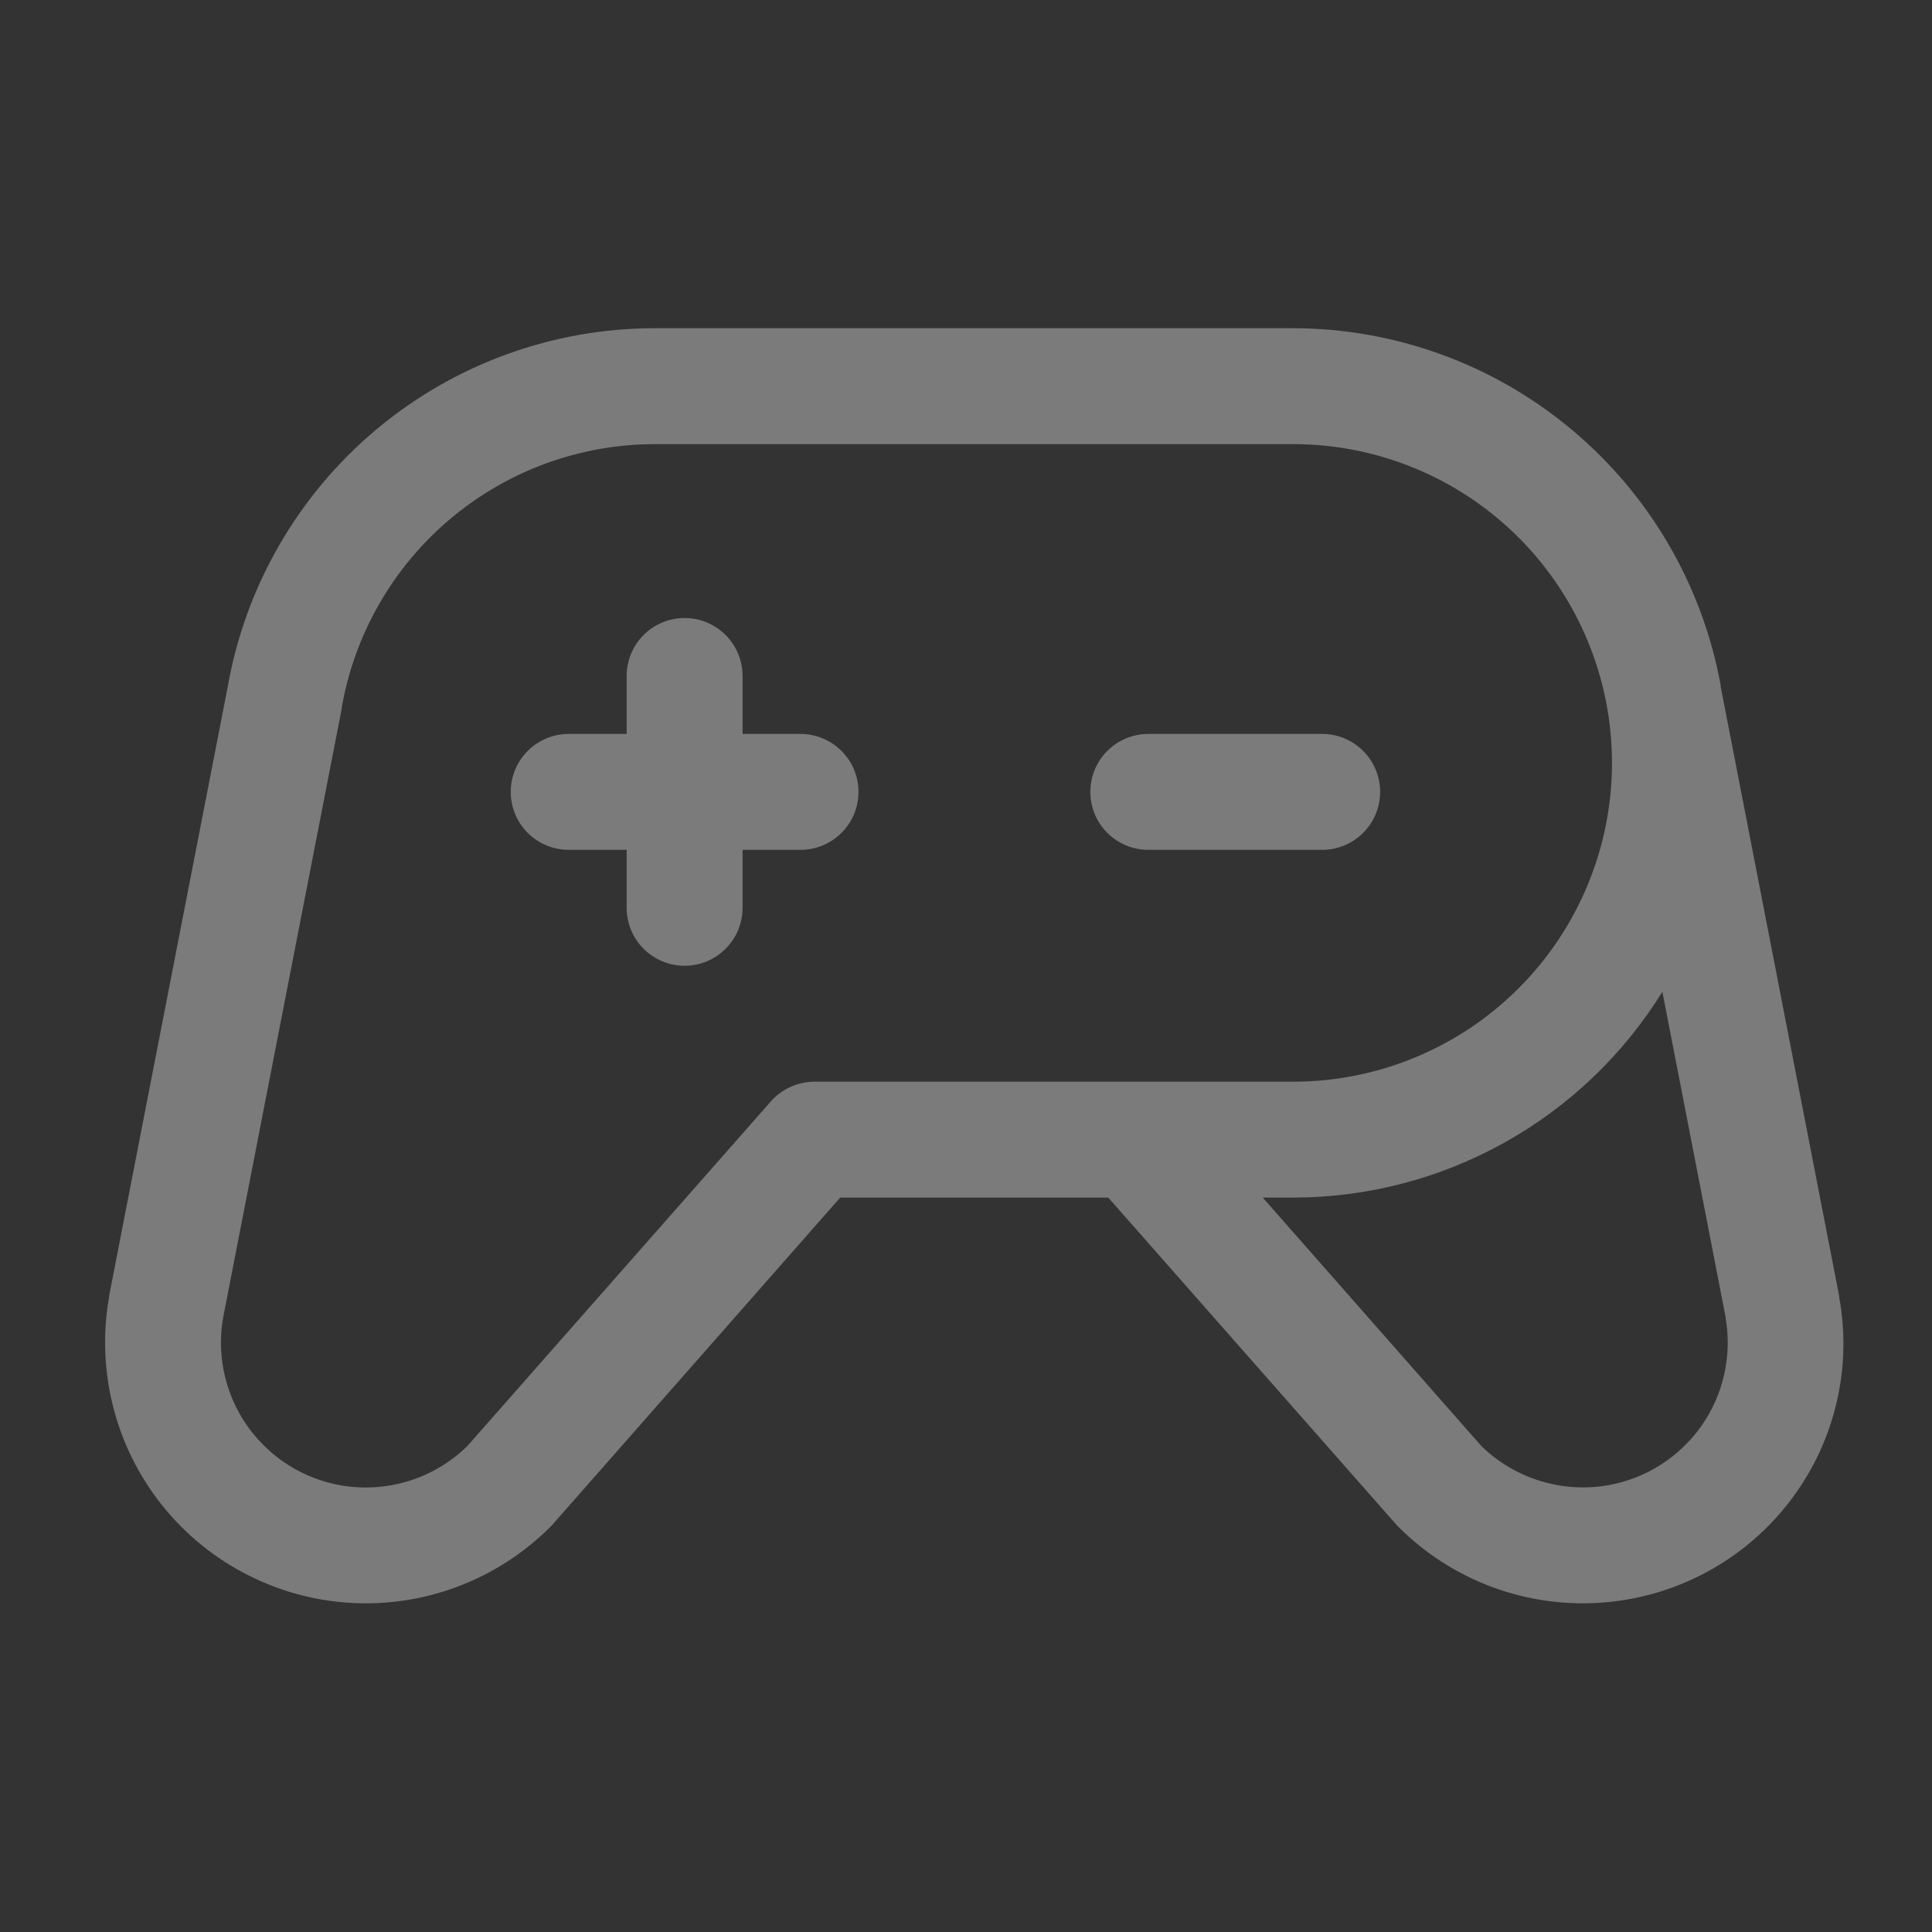 <svg width="25" height="25" viewBox="0 0 25 25" fill="none" xmlns="http://www.w3.org/2000/svg">
<rect x="0" y="0" width="25" height="25" fill="#333333" stroke="none"/>
<g id="Frame">
<path id="Vector" opacity="0.6" d="M17.109 10.997H14.859C14.66 10.997 14.469 10.918 14.328 10.777C14.188 10.637 14.109 10.446 14.109 10.247C14.109 10.048 14.188 9.857 14.328 9.717C14.469 9.576 14.66 9.497 14.859 9.497H17.109C17.308 9.497 17.498 9.576 17.639 9.717C17.78 9.857 17.859 10.048 17.859 10.247C17.859 10.446 17.78 10.637 17.639 10.777C17.498 10.918 17.308 10.997 17.109 10.997ZM10.359 9.497H9.609V8.747C9.609 8.548 9.53 8.357 9.389 8.217C9.248 8.076 9.057 7.997 8.859 7.997C8.66 7.997 8.469 8.076 8.328 8.217C8.188 8.357 8.109 8.548 8.109 8.747V9.497H7.359C7.16 9.497 6.969 9.576 6.828 9.717C6.688 9.857 6.609 10.048 6.609 10.247C6.609 10.446 6.688 10.637 6.828 10.777C6.969 10.918 7.16 10.997 7.359 10.997H8.109V11.747C8.109 11.946 8.188 12.137 8.328 12.277C8.469 12.418 8.66 12.497 8.859 12.497C9.057 12.497 9.248 12.418 9.389 12.277C9.53 12.137 9.609 11.946 9.609 11.747V10.997H10.359C10.557 10.997 10.748 10.918 10.889 10.777C11.03 10.637 11.109 10.446 11.109 10.247C11.109 10.048 11.03 9.857 10.889 9.717C10.748 9.576 10.557 9.497 10.359 9.497ZM23.247 19.308C22.965 19.712 22.597 20.049 22.17 20.295C21.744 20.541 21.268 20.691 20.777 20.734C20.286 20.777 19.792 20.712 19.329 20.544C18.866 20.375 18.445 20.107 18.097 19.759C18.085 19.748 18.074 19.736 18.064 19.724L14.341 15.497H10.872L7.153 19.724L7.12 19.759C6.487 20.391 5.629 20.747 4.734 20.747C4.241 20.747 3.754 20.639 3.308 20.43C2.861 20.222 2.466 19.919 2.149 19.541C1.832 19.164 1.602 18.721 1.475 18.245C1.347 17.769 1.326 17.271 1.411 16.786C1.411 16.782 1.411 16.777 1.411 16.773L2.946 8.89C3.174 7.589 3.854 6.411 4.864 5.562C5.875 4.713 7.153 4.247 8.473 4.247H16.734C18.05 4.249 19.324 4.712 20.334 5.556C21.344 6.399 22.028 7.57 22.265 8.864C22.265 8.87 22.265 8.876 22.265 8.881L23.799 16.772C23.8 16.776 23.8 16.781 23.799 16.785C23.879 17.221 23.871 17.669 23.776 18.102C23.681 18.535 23.502 18.945 23.247 19.308ZM16.734 13.997C17.828 13.997 18.877 13.562 19.65 12.789C20.424 12.015 20.859 10.966 20.859 9.872C20.859 8.778 20.424 7.729 19.65 6.955C18.877 6.182 17.828 5.747 16.734 5.747H8.473C7.505 5.748 6.568 6.09 5.827 6.714C5.086 7.338 4.588 8.203 4.422 9.157V9.169L2.887 17.052C2.819 17.443 2.877 17.846 3.052 18.201C3.227 18.557 3.511 18.848 3.862 19.033C4.213 19.218 4.614 19.286 5.006 19.228C5.399 19.171 5.763 18.99 6.046 18.713L9.976 14.251C10.046 14.171 10.133 14.107 10.23 14.064C10.327 14.02 10.432 13.997 10.539 13.997H16.734ZM22.331 17.052L21.511 12.834C21.007 13.647 20.304 14.319 19.468 14.785C18.632 15.251 17.691 15.496 16.734 15.497H16.34L19.171 18.714C19.385 18.921 19.644 19.075 19.929 19.163C20.213 19.251 20.515 19.27 20.808 19.219C21.297 19.133 21.731 18.856 22.017 18.45C22.302 18.044 22.414 17.541 22.329 17.052H22.331Z" fill="#FBFBFB" fill-opacity="0.6"/>
</g>
</svg>
